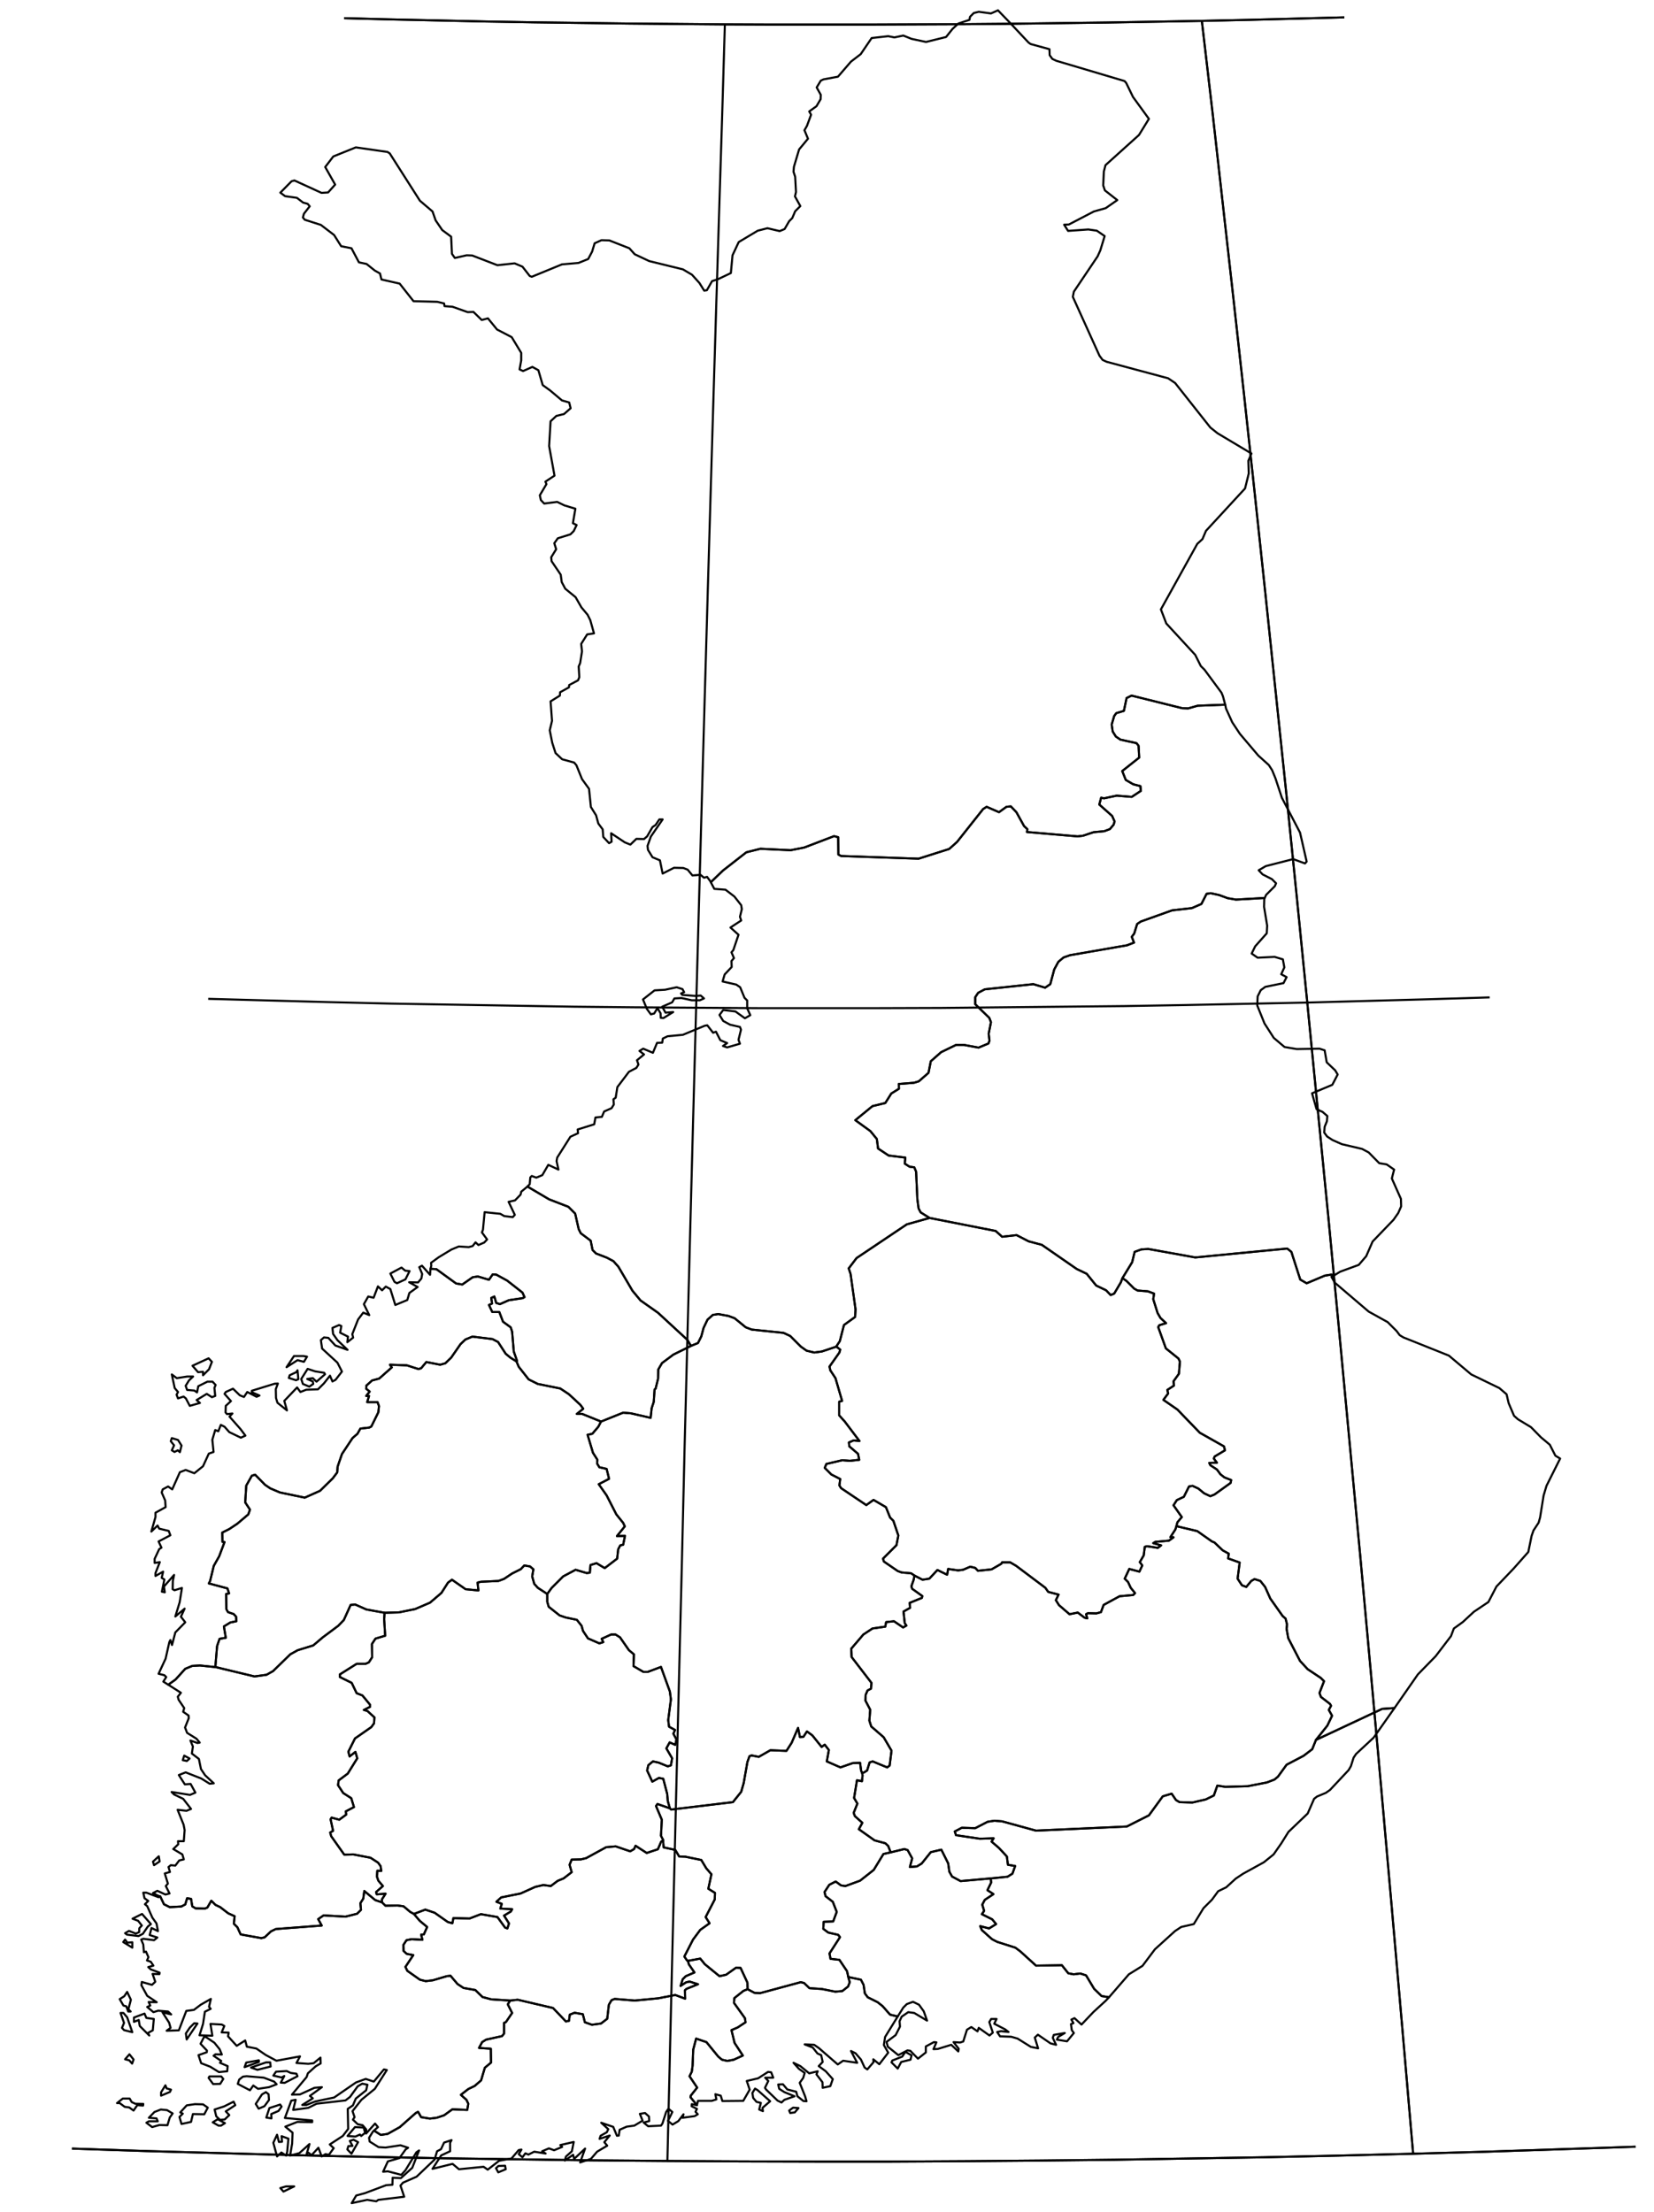 <?xml version="1.0" encoding="utf-8"?><!DOCTYPE svg  PUBLIC '-//W3C//DTD SVG 1.1//EN'  'http://www.w3.org/Graphics/SVG/1.1/DTD/svg11.dtd'><svg enable_background="new 0 0 800 1070" height="1070px" pretty_print="False" style="stroke-linejoin: round; stroke:#000; fill: none;" version="1.1" viewBox="0 0 800 1070" width="800px" xmlns="http://www.w3.org/2000/svg" xmlns:xlink="http://www.w3.org/1999/xlink"><defs><style type="text/css"><![CDATA[path { fill-rule: evenodd; }]]></style></defs><g class="" id="fin"><path d="M343.8,426.8L349.6,421.2L361.0,412.3L367.8,410.6L382.4,411.3L389.0,410.0L403.4,404.5L405.4,405.0L405.5,413.4L406.8,414.1L444.3,415.4L459.1,410.7L462.9,407.3L475.5,391.4L477.2,390.3L483.2,392.9L486.8,390.3L488.9,390.1L491.6,392.9L495.3,399.6L496.9,401.1L496.7,402.5L521.2,404.6L523.8,404.3L528.9,402.6L534.1,402.1L536.8,401.1L538.6,399.0L539.1,397.4L537.9,394.7L531.7,389.2L532.6,385.9L534.0,386.2L540.1,384.9L547.4,385.5L551.8,382.6L551.6,380.3L548.1,379.4L544.5,377.3L542.8,373.0L551.0,366.5L550.7,360.8L549.7,359.5L541.9,357.8L539.7,356.3L538.2,353.9L537.7,350.5L538.9,346.4L539.9,345.0L543.6,343.9L544.9,337.7L547.3,336.5L571.8,342.6L574.7,342.7L579.3,341.4L592.6,340.9L591.5,336.8L590.8,335.1L582.6,324.0L580.8,322.2L578.1,316.8L564.1,301.6L561.5,294.8L579.1,263.1L581.6,260.8L583.3,256.8L602.2,236.3L604.0,229.0L603.8,222.9L605.3,219.4L588.9,209.6L585.4,206.8L568.4,185.3L565.0,183.0L535.2,175.0L533.3,174.1L531.8,172.1L518.9,143.6L519.4,141.1L530.9,124.0L532.2,121.1L534.3,114.2L530.5,111.6L526.4,111.0L516.6,111.7L514.7,108.7L517.0,108.6L529.1,102.3L534.8,100.7L540.4,96.8L534.4,92.1L533.6,89.7L533.9,83.0L534.7,79.9L550.9,65.3L555.7,57.5L548.0,46.9L544.7,40.1L543.9,39.2L510.9,29.4L509.0,28.5L507.7,26.7L507.6,23.8L498.5,21.3L497.5,20.6L488.2,10.7L482.7,5.0L479.3,6.5L473.4,5.7L471.0,6.3L469.2,8.1L468.9,9.6L463.5,11.4L460.7,14.0L457.6,17.9L447.9,20.3L440.9,18.8L436.9,17.2L432.6,18.1L429.6,17.5L421.6,18.4L416.3,26.2L411.6,29.8L405.3,37.1L398.3,38.4L397.0,39.0L395.0,42.3L397.0,45.9L396.9,48.0L394.9,51.4L391.4,53.9L392.3,55.5L390.3,60.9L389.1,63.0L390.8,67.1L386.5,72.3L384.0,80.7L383.8,83.1L384.6,85.5L385.0,92.9L384.5,95.0L387.1,99.7L384.6,102.2L383.2,105.5L381.7,107.0L379.5,110.8L377.1,111.8L371.2,110.4L366.5,111.6L357.3,117.1L354.3,123.5L353.5,132.1L347.2,135.1L344.4,136.0L341.9,140.4L340.6,140.6L338.3,136.9L334.7,132.9L330.3,130.3L314.0,126.3L307.0,123.0L304.4,120.1L294.7,116.3L290.9,116.2L287.6,117.7L286.4,121.7L284.5,125.3L279.8,127.2L271.8,127.9L257.2,133.9L256.2,133.5L252.7,129.0L248.9,127.4L240.6,128.3L228.4,123.6L225.7,123.5L220.0,124.8L218.6,122.8L218.2,114.5L213.9,111.3L210.7,106.6L209.2,102.3L203.1,97.1L188.5,74.2L187.4,73.5L172.1,71.3L161.2,75.7L157.3,80.8L162.1,89.3L158.7,93.1L155.5,93.3L142.4,87.3L141.0,87.7L135.6,93.2L137.9,94.9L143.6,95.7L146.6,98.0L148.8,98.6L149.8,99.8L147.0,103.4L146.5,105.2L147.4,106.3L155.2,108.8L161.6,113.7L165.0,119.1L170.0,120.1L173.6,126.9L177.3,127.7L181.3,130.9L183.8,132.3L184.5,135.2L193.3,137.2L200.0,145.7L211.5,146.0L214.8,146.8L215.0,148.1L218.9,148.4L226.2,151.0L229.0,150.9L233.0,154.8L236.0,154.0L240.4,159.4L247.5,163.1L252.1,170.7L252.1,174.3L251.3,178.7L253.0,179.5L257.5,177.5L260.4,179.1L262.5,186.3L266.1,188.9L271.8,193.7L275.3,194.7L276.0,197.5L272.8,200.3L269.1,201.2L266.3,203.8L265.6,215.8L268.2,230.1L263.8,233.0L264.3,234.2L261.1,239.6L261.6,241.9L263.2,243.6L269.5,242.8L273.0,244.5L278.3,246.1L277.1,253.1L278.9,254.0L277.5,256.9L275.9,258.5L269.8,260.4L268.1,262.8L269.0,265.7L266.6,269.6L266.8,271.5L271.2,278.0L271.7,281.6L273.4,284.8L278.4,288.9L281.2,293.8L284.2,297.4L285.5,300.0L287.3,306.4L284.0,306.9L281.1,311.5L281.5,315.1L280.6,320.8L279.9,322.4L280.2,327.6L279.6,329.1L275.3,331.4L275.2,332.5L270.9,334.9L270.8,336.5L266.3,339.3L267.0,348.7L265.9,353.3L267.1,359.3L268.7,364.3L271.9,367.3L277.7,368.9L278.8,370.2L281.5,376.9L284.9,381.6L285.8,390.4L288.3,394.4L289.4,398.4L291.5,401.2L291.8,404.9L294.6,407.9L295.8,407.2L295.6,403.1L302.2,407.5L304.9,408.6L307.8,405.8L311.5,405.9L313.0,404.6L315.6,400.1L317.1,399.1L318.9,396.4L320.5,396.4L314.8,404.7L313.2,409.2L313.4,411.1L315.6,414.7L319.2,416.2L320.5,422.6L326.0,419.8L330.5,419.9L332.6,420.7L334.9,423.5L338.8,423.2L340.5,424.6L342.0,424.2L343.7,426.5L343.8,426.8Z " data-name="Lapland"/><path d="M334.2,651.1L325.7,655.3L320.2,659.4L318.4,662.5L318.3,666.9L317.1,671.8L316.6,672.2L316.2,678.2L315.2,681.2L314.7,685.9L305.1,683.7L301.4,683.4L290.7,687.7L289.4,690.2L286.5,693.6L284.2,694.1L286.8,702.8L288.9,706.1L288.8,708.0L289.9,709.8L293.4,710.6L294.6,715.4L289.6,718.0L293.4,723.4L298.1,732.6L301.4,736.7L302.2,738.4L298.4,743.1L302.3,743.0L301.4,747.3L300.0,747.6L299.0,749.5L298.5,754.0L292.5,758.6L288.5,756.2L285.6,757.1L285.3,760.8L283.8,761.0L278.4,759.4L272.4,762.6L266.8,768.2L264.7,771.1L264.7,774.9L265.4,777.3L270.7,781.5L273.7,782.5L279.0,783.6L281.3,786.5L282.0,789.0L284.4,792.6L289.9,795.0L291.8,794.4L291.0,792.8L295.6,790.7L297.7,790.7L299.9,792.1L304.2,798.3L306.6,800.3L306.4,806.0L311.2,808.8L313.3,808.8L319.7,806.4L324.0,818.3L324.5,822.1L323.2,832.1L323.6,835.3L326.5,836.9L325.7,838.7L327.2,841.5L326.6,844.1L323.9,842.9L322.3,845.8L325.1,850.6L324.5,854.0L323.0,854.5L318.6,852.7L315.8,852.1L313.6,853.9L313.0,856.5L315.5,861.9L318.7,860.1L320.8,860.5L322.7,867.8L323.0,871.3L324.0,874.8L324.6,875.4L354.5,871.8L358.5,866.8L359.7,862.6L361.5,852.4L362.5,849.6L363.5,849.2L367.0,849.9L372.6,846.7L380.4,847.0L382.9,843.1L386.0,835.9L386.9,840.3L388.6,840.2L390.3,837.6L392.9,839.5L397.4,845.1L398.9,844.0L400.9,846.6L399.9,852.1L406.5,855.0L412.5,852.9L416.0,852.8L416.5,856.6L417.0,857.7L417.8,857.5L419.4,856.5L420.6,852.6L422.1,852.1L429.1,855.0L430.3,854.1L431.2,846.9L427.4,840.4L421.4,835.2L420.5,832.4L420.9,827.1L418.6,822.7L418.7,819.9L419.6,817.8L421.3,816.9L421.5,814.1L411.9,801.6L411.7,797.6L417.6,790.7L422.0,787.8L428.2,786.9L428.6,784.7L432.4,784.3L436.8,787.3L438.4,786.4L437.6,785.2L437.0,779.6L440.2,777.8L440.0,775.4L445.9,773.0L446.1,772.1L441.2,768.6L440.8,767.4L441.9,764.3L442.3,762.2L440.7,761.1L436.1,760.7L434.2,760.0L427.5,755.4L427.1,754.0L433.6,747.5L434.5,742.8L432.1,735.7L430.5,734.1L428.5,729.1L422.5,725.6L419.0,728.1L406.8,719.9L406.0,718.6L406.4,715.5L402.1,713.3L398.9,710.1L399.7,708.2L407.4,706.4L411.1,706.7L415.6,706.2L415.0,703.3L410.8,699.7L410.6,697.8L412.9,696.8L415.7,697.1L408.6,687.7L405.9,684.7L405.9,678.1L407.3,677.7L404.1,666.7L401.6,662.9L401.2,661.1L406.0,654.3L406.4,652.9L405.0,651.8L404.4,651.5L397.5,653.8L393.8,654.3L390.1,653.4L387.3,651.4L382.2,646.3L379.0,644.8L363.6,643.2L360.7,642.1L355.3,637.7L352.3,636.6L347.4,635.7L344.8,636.1L342.2,638.4L340.3,642.4L339.2,646.5L337.6,649.7L334.2,651.1Z " data-name="Central Finland"/><path d="M449.6,589.2L438.6,592.3L414.3,608.6L410.5,613.6L411.4,616.3L413.8,633.4L413.6,637.1L408.2,641.0L406.2,648.8L404.4,651.5L405.0,651.8L406.4,652.9L406.0,654.3L401.2,661.1L401.6,662.9L404.1,666.7L407.3,677.7L405.9,678.1L405.9,684.7L408.6,687.7L415.7,697.1L412.9,696.8L410.6,697.8L410.8,699.7L415.0,703.3L415.6,706.2L411.1,706.7L407.4,706.4L399.7,708.2L398.9,710.1L402.1,713.3L406.4,715.5L406.0,718.6L406.8,719.9L419.0,728.1L422.5,725.6L428.5,729.1L430.5,734.1L432.1,735.7L434.5,742.8L433.6,747.5L427.1,754.0L427.5,755.4L434.2,760.0L436.1,760.7L440.7,761.1L442.3,762.2L446.2,764.2L449.5,763.7L453.4,759.5L458.1,761.8L458.6,759.0L463.4,759.7L465.8,759.4L469.3,757.9L471.7,758.5L473.0,759.9L479.6,759.2L484.3,756.5L484.7,755.8L488.6,755.8L491.5,757.5L505.6,768.1L507.0,770.1L512.0,771.4L510.7,774.1L512.2,776.5L517.3,780.9L521.3,780.1L524.6,782.6L525.9,782.9L525.3,780.9L526.2,780.4L530.3,780.5L532.5,779.9L533.8,776.4L541.5,772.2L548.1,771.6L549.0,770.7L546.9,768.1L545.6,765.3L544.0,763.7L546.2,759.0L551.1,760.3L552.5,757.3L551.3,755.7L553.2,752.4L553.7,748.3L554.8,748.0L560.0,748.8L561.6,747.6L557.8,746.5L558.8,745.9L565.4,745.3L567.6,743.7L566.1,743.6L568.5,739.9L569.0,738.3L569.5,736.4L571.6,733.9L567.6,728.2L569.2,725.7L572.6,724.1L575.1,719.1L576.8,718.8L579.6,720.1L582.4,722.4L585.4,723.8L587.4,723.0L595.2,717.4L595.5,716.0L592.2,714.7L590.3,713.2L588.6,710.9L585.4,708.8L584.9,707.7L588.6,707.6L587.1,705.6L587.5,704.6L592.5,701.6L592.0,699.7L580.3,693.1L569.5,681.9L562.7,677.2L565.0,674.1L564.6,672.4L567.8,670.3L567.6,668.2L570.2,664.6L570.7,658.7L570.0,657.2L563.9,652.3L560.2,642.0L560.7,641.1L564.0,640.1L561.3,637.6L559.9,635.2L557.8,628.5L558.2,625.8L555.2,624.7L550.2,624.3L548.6,623.4L544.9,619.7L542.9,618.3L542.1,620.4L538.9,625.8L537.2,626.5L535.0,624.2L530.2,621.9L525.6,616.2L520.8,613.9L503.9,602.2L497.5,600.5L491.7,597.5L484.7,598.3L481.6,595.5L449.6,589.2Z " data-name="Eastern Finland"/><path d="M449.6,589.2L481.6,595.5L484.7,598.3L491.7,597.5L497.5,600.5L503.9,602.2L520.8,613.9L525.6,616.2L530.2,621.9L535.0,624.2L537.2,626.5L538.9,625.8L542.1,620.4L542.9,618.3L547.6,610.6L548.8,605.6L552.1,604.4L555.4,604.2L578.1,608.3L622.6,604.0L624.6,605.6L628.9,619.0L632.0,620.8L640.8,617.1L644.0,616.6L645.1,617.1L648.2,615.2L657.2,611.9L660.8,607.7L663.9,600.6L674.0,590.1L676.3,586.8L677.7,583.6L677.6,580.0L673.2,570.1L674.3,565.8L670.7,563.3L667.1,562.7L662.0,557.5L658.8,555.8L649.0,553.5L644.5,551.5L641.9,549.8L640.5,547.9L640.7,545.1L641.8,542.4L642.0,539.9L639.7,537.9L636.8,536.6L634.6,528.9L644.4,524.8L647.0,519.8L645.8,517.8L641.7,513.9L640.7,508.1L638.2,507.3L627.2,507.5L621.3,506.5L616.1,502.1L611.6,495.1L608.1,486.4L608.3,482.0L609.8,479.0L612.0,477.4L620.8,475.6L622.3,472.7L619.7,471.3L621.2,468.0L620.5,464.1L616.5,462.9L608.3,463.3L605.4,461.3L607.1,457.8L612.7,451.5L612.9,447.8L611.4,438.7L611.5,434.9L611.7,434.4L597.8,435.2L593.8,434.5L589.7,433.0L585.6,432.1L583.6,432.4L581.1,437.3L576.5,439.3L566.9,440.4L551.8,445.8L550.0,447.0L548.6,451.6L547.4,453.2L548.5,456.0L545.1,457.3L517.5,462.1L514.4,463.2L511.9,465.3L509.9,469.0L508.0,476.1L505.5,477.8L499.8,476.1L476.3,478.6L473.1,480.3L471.7,482.4L471.7,485.8L478.5,492.4L479.3,494.5L478.2,500.1L478.6,503.4L478.1,504.8L473.3,506.8L466.3,505.5L462.4,505.5L455.2,509.0L450.2,513.4L449.1,519.0L444.4,523.1L442.1,523.8L434.7,524.4L434.8,526.7L431.1,529.0L428.2,533.6L422.0,535.1L413.7,541.9L421.0,547.2L424.1,551.0L424.7,555.6L429.8,559.0L437.9,560.0L437.6,562.9L439.9,564.4L442.2,564.7L443.1,566.8L443.7,580.1L444.3,584.6L445.3,586.5L449.6,589.2Z " data-name="Oulu"/><path d="M329.4,480.6L330.9,480.0L330.1,478.5L327.3,477.6L321.7,478.8L316.6,479.1L311.0,483.5L312.9,488.1L314.8,490.7L316.4,490.3L318.0,487.7L319.5,490.2L319.6,492.4L320.9,492.5L325.6,489.6L321.9,489.9L320.3,487.0L325.1,484.9L326.2,483.0L329.6,482.8L334.6,483.9L338.5,483.9L340.5,483.0L338.9,481.6L336.5,481.8L330.0,481.3L329.4,480.6Z M343.8,426.8L345.5,430.0L350.9,430.4L355.2,433.7L358.5,437.9L358.8,439.8L357.9,443.5L358.5,445.3L353.3,448.7L357.2,452.2L354.7,459.6L353.8,460.7L355.0,463.5L353.8,464.9L353.9,467.8L350.5,471.4L349.5,474.8L356.1,476.3L358.0,477.6L360.1,482.7L361.4,484.0L361.4,487.8L362.9,491.1L360.3,492.6L355.7,489.3L349.8,488.6L348.0,491.0L349.8,493.9L353.1,495.7L357.9,496.8L358.4,498.1L357.2,503.0L357.9,504.9L351.7,506.7L349.7,506.0L351.7,504.6L348.4,503.2L346.3,499.1L344.9,499.6L342.1,496.0L340.9,496.2L330.3,500.6L322.9,501.3L320.6,502.4L320.3,504.4L317.8,504.5L315.8,509.3L311.1,507.3L309.3,508.4L311.5,510.1L308.1,512.9L308.8,515.0L307.8,516.6L304.2,518.5L298.6,525.9L297.8,531.0L296.7,531.8L296.9,534.3L295.8,536.1L292.2,537.7L291.1,540.3L288.0,540.6L287.4,543.9L279.4,546.4L279.6,548.2L275.9,549.9L269.5,560.0L269.2,561.7L270.1,565.8L265.2,563.5L262.3,568.5L259.4,569.7L257.2,568.9L256.5,569.6L256.2,572.9L255.1,574.0L265.6,580.2L274.9,583.8L278.2,587.1L279.9,594.6L280.9,596.6L285.7,600.2L286.6,604.7L288.3,606.4L293.5,608.4L296.7,610.1L299.1,612.8L305.9,624.4L309.8,629.1L318.3,635.1L332.5,648.2L334.2,651.1L337.6,649.7L339.2,646.5L340.3,642.4L342.2,638.4L344.8,636.1L347.4,635.7L352.3,636.6L355.3,637.7L360.7,642.1L363.6,643.2L379.0,644.8L382.2,646.3L387.3,651.4L390.1,653.4L393.8,654.3L397.5,653.8L404.4,651.5L406.2,648.8L408.2,641.0L413.6,637.1L413.8,633.4L411.4,616.3L410.5,613.6L414.3,608.6L438.6,592.3L449.6,589.2L445.3,586.5L444.3,584.6L443.7,580.1L443.1,566.8L442.2,564.7L439.9,564.4L437.6,562.9L437.9,560.0L429.8,559.0L424.7,555.6L424.1,551.0L421.0,547.2L413.7,541.9L422.0,535.1L428.2,533.6L431.1,529.0L434.8,526.7L434.7,524.4L442.1,523.8L444.4,523.1L449.1,519.0L450.2,513.4L455.2,509.0L462.4,505.5L466.3,505.5L473.3,506.8L478.1,504.8L478.6,503.4L478.2,500.1L479.3,494.5L478.5,492.4L471.7,485.8L471.7,482.4L473.1,480.3L476.3,478.6L499.8,476.1L505.5,477.8L508.0,476.1L509.9,469.0L511.9,465.3L514.4,463.2L517.5,462.1L545.1,457.3L548.5,456.0L547.4,453.2L548.6,451.6L550.0,447.0L551.8,445.8L566.9,440.4L576.5,439.3L581.1,437.3L583.6,432.4L585.6,432.1L589.7,433.0L593.8,434.5L597.8,435.2L611.7,434.4L612.4,432.9L616.6,428.7L617.2,427.3L615.2,425.3L610.7,423.0L608.8,421.0L612.2,419.0L625.5,415.6L631.2,417.7L632.0,416.8L628.8,402.8L620.0,385.9L616.9,376.5L615.3,372.6L613.7,370.1L608.6,365.5L599.7,355.0L596.0,349.4L593.0,342.8L592.6,340.9L579.3,341.4L574.7,342.7L571.8,342.6L547.3,336.5L544.9,337.7L543.6,343.9L539.9,345.0L538.9,346.4L537.7,350.5L538.2,353.9L539.7,356.3L541.9,357.8L549.7,359.5L550.7,360.8L551.0,366.5L542.8,373.0L544.5,377.3L548.1,379.4L551.6,380.3L551.8,382.6L547.4,385.5L540.1,384.9L534.0,386.2L532.6,385.9L531.7,389.2L537.9,394.7L539.1,397.4L538.6,399.0L536.8,401.1L534.1,402.1L528.9,402.6L523.8,404.3L521.2,404.6L496.7,402.5L496.9,401.1L495.3,399.6L491.6,392.9L488.9,390.1L486.8,390.3L483.2,392.9L477.2,390.3L475.5,391.4L462.9,407.3L459.1,410.7L444.3,415.4L406.8,414.1L405.5,413.4L405.4,405.0L403.4,404.5L389.0,410.0L382.4,411.3L367.8,410.6L361.0,412.3L349.6,421.2L343.8,426.8L343.8,426.8Z " data-name="Northern Ostrobothnia"/><path d="M332.5,648.2L318.3,635.1L309.8,629.1L305.9,624.4L299.1,612.8L296.7,610.1L293.5,608.4L288.3,606.4L286.6,604.7L285.7,600.2L280.9,596.6L279.9,594.6L278.2,587.1L274.9,583.8L265.6,580.2L255.1,574.0L255.0,574.1L252.1,576.5L251.8,577.9L249.1,580.7L246.0,581.4L249.0,587.7L248.0,588.8L243.9,588.3L242.0,587.2L234.4,586.4L233.6,594.9L233.1,596.2L235.6,599.6L234.2,601.1L231.4,602.3L230.0,601.0L228.6,602.8L226.7,603.3L221.9,603.0L218.3,604.5L212.2,608.2L208.5,610.9L208.6,612.4L208.2,613.8L211.1,614.0L220.6,620.9L223.6,621.4L228.6,617.9L231.1,617.5L236.5,619.1L238.3,616.5L240.0,616.6L245.3,619.5L252.7,625.3L253.7,627.5L252.8,628.0L246.1,629.0L241.8,630.9L240.0,630.3L239.1,627.2L237.6,627.9L238.0,630.6L236.5,631.3L238.1,634.7L241.5,634.7L243.3,639.4L247.0,642.1L247.7,644.2L248.5,653.8L250.1,658.4L249.8,658.6L250.9,661.2L255.7,667.3L260.1,669.5L271.0,671.7L275.2,674.5L280.7,679.6L282.1,681.5L279.0,684.0L281.6,684.0L290.7,687.7L301.4,683.4L305.1,683.7L314.7,685.9L315.2,681.2L316.2,678.2L316.6,672.2L317.1,671.8L318.3,666.9L318.4,662.5L320.2,659.4L325.7,655.3L334.2,651.1L332.5,648.2Z " data-name="Central Ostrobothnia"/><path d="M87.8,699.3L86.1,696.6L83.1,695.7L82.6,697.2L84.2,699.2L83.1,701.6L84.4,702.4L86.0,701.6L87.0,702.5L87.8,699.3Z M83.1,664.9L84.5,671.5L86.1,673.4L85.4,674.7L86.1,676.5L88.8,675.6L89.9,676.5L91.8,680.1L96.7,678.7L95.1,677.3L100.0,674.3L102.5,675.9L104.1,675.3L103.7,671.4L104.3,670.0L102.8,668.4L100.3,668.4L95.9,670.6L95.3,673.6L94.0,672.7L90.5,672.4L89.8,670.4L91.4,667.8L93.4,665.9L90.6,665.9L85.5,666.7L83.1,664.9Z M143.9,662.9L143.3,663.8L140.1,665.3L139.7,666.6L143.2,667.7L144.3,667.2L143.9,662.9Z M156.8,664.1L152.4,663.4L148.8,662.2L145.7,667.1L146.5,669.5L149.6,670.8L151.5,669.5L151.3,668.3L148.6,667.1L151.3,666.7L153.1,668.4L157.2,664.8L156.8,664.1Z M101.1,662.4L102.5,658.8L100.9,657.1L93.1,660.7L95.8,663.8L98.2,663.6L98.2,665.3L101.1,662.4Z M146.8,656.0L142.2,656.0L138.6,661.4L143.9,658.0L147.0,658.8L148.5,656.3L146.8,656.0Z M196.0,614.7L194.2,613.2L188.8,616.1L190.8,620.1L192.0,620.8L196.1,618.9L198.1,614.9L196.0,614.7Z M81.4,815.0L84.9,812.5L89.6,807.3L93.0,805.9L96.7,805.7L104.4,806.5L104.2,805.9L105.0,796.3L106.2,792.8L109.2,792.3L108.3,786.8L111.4,784.9L114.3,784.3L114.2,782.1L113.0,780.8L110.3,779.9L109.5,778.5L109.4,771.1L110.8,770.8L110.0,768.4L101.0,766.0L101.6,764.9L103.4,757.5L106.0,752.9L108.6,746.0L107.6,745.9L107.5,741.4L110.9,739.7L114.8,737.1L120.1,732.6L120.9,730.3L118.6,726.8L119.1,718.7L121.8,713.9L123.4,713.4L128.2,718.3L130.7,720.0L135.4,722.0L147.4,724.5L154.8,721.2L161.0,715.1L163.1,712.3L163.3,709.5L165.4,703.4L170.5,695.7L172.9,693.6L174.3,691.1L178.6,690.6L179.6,690.1L183.0,683.2L183.3,680.2L182.6,678.3L177.6,678.3L178.5,675.3L177.1,675.3L178.8,673.2L177.1,671.8L177.2,670.3L180.0,667.8L183.4,666.9L189.5,661.5L188.6,660.2L196.8,660.5L202.4,662.3L203.7,661.9L206.2,658.9L212.9,660.2L215.4,659.5L218.2,656.8L222.7,650.3L225.1,648.0L228.5,646.6L238.2,647.8L240.9,649.2L244.6,654.9L246.9,656.8L249.8,658.6L250.1,658.4L248.5,653.8L247.7,644.2L247.0,642.1L243.3,639.4L241.5,634.7L238.1,634.7L236.5,631.3L238.0,630.6L237.6,627.9L239.1,627.2L240.0,630.3L241.8,630.9L246.1,629.0L252.8,628.0L253.7,627.5L252.7,625.3L245.3,619.5L240.0,616.6L238.3,616.5L236.5,619.1L231.1,617.5L228.6,617.9L223.6,621.4L220.6,620.9L211.1,614.0L208.2,613.8L208.2,613.9L208.0,616.7L204.1,612.3L202.8,613.0L204.2,616.3L203.8,618.5L202.2,620.4L197.9,620.3L202.0,622.6L198.0,625.5L197.0,628.9L191.2,631.3L188.8,623.6L186.6,622.4L184.8,624.2L182.8,622.3L180.7,627.8L178.1,627.2L176.0,630.9L178.6,636.2L175.7,635.0L173.2,638.3L170.4,645.4L170.8,647.1L168.0,649.3L168.3,646.6L164.5,644.7L165.1,641.5L164.0,641.0L160.8,642.4L161.1,645.3L163.2,648.3L168.1,653.0L162.2,650.9L158.8,647.2L156.7,647.0L155.2,648.3L155.8,652.4L163.2,659.2L165.4,663.5L162.3,667.5L160.8,668.3L159.6,665.5L156.7,669.2L153.8,672.1L148.1,672.3L145.3,673.4L143.7,671.2L137.5,677.7L138.8,682.3L134.2,678.6L133.5,676.3L133.4,672.0L134.4,669.3L132.8,669.4L121.8,672.8L121.8,673.5L125.5,675.1L124.1,675.7L119.6,673.4L118.0,675.8L116.0,675.0L112.7,671.8L109.2,673.4L108.6,674.3L111.7,677.8L109.2,680.1L109.1,683.3L109.8,684.1L112.4,683.8L111.0,685.3L116.3,691.3L118.7,694.5L116.5,695.5L110.9,692.8L108.6,690.2L106.8,689.3L105.6,692.4L104.1,691.8L102.7,696.5L103.3,702.4L101.0,703.2L98.2,709.3L94.0,712.7L89.8,711.1L87.0,712.2L83.3,720.5L81.3,719.1L78.7,720.5L78.2,722.0L79.9,725.9L80.1,729.1L75.2,731.8L75.2,733.9L73.2,740.9L76.2,738.0L77.0,739.5L81.6,740.6L82.4,742.7L76.7,745.7L78.1,748.7L77.0,749.4L74.8,754.1L74.8,756.1L77.3,755.7L75.2,761.0L75.2,762.4L78.9,760.3L78.2,763.3L79.5,764.1L78.3,770.0L79.7,770.3L79.3,767.5L84.2,761.9L83.6,764.8L83.5,768.8L84.4,769.3L88.0,768.2L86.9,775.1L84.8,782.0L89.3,778.2L87.5,782.1L89.6,784.8L84.8,789.7L83.2,795.8L82.4,793.4L81.9,794.4L80.1,802.4L76.7,809.7L79.5,810.4L80.4,811.3L79.0,813.5L81.2,814.9L81.4,815.0Z " data-name="Ostrobothnia"/><path d="M246.9,656.8L244.6,654.9L240.9,649.2L238.2,647.8L228.5,646.6L225.1,648.0L222.7,650.3L218.2,656.8L215.4,659.5L212.9,660.2L206.2,658.9L203.7,661.9L202.4,662.3L196.8,660.5L188.6,660.2L189.5,661.5L183.4,666.9L180.0,667.8L177.2,670.3L177.1,671.8L178.8,673.2L177.1,675.3L178.5,675.3L177.6,678.3L182.6,678.3L183.3,680.2L183.0,683.2L179.6,690.1L178.6,690.6L174.3,691.1L172.9,693.6L170.5,695.7L165.4,703.4L163.3,709.5L163.1,712.3L161.0,715.1L154.8,721.2L147.4,724.5L135.4,722.0L130.7,720.0L128.2,718.3L123.4,713.4L121.8,713.9L119.1,718.7L118.6,726.8L120.9,730.3L120.1,732.6L114.8,737.1L110.9,739.7L107.5,741.4L107.6,745.9L108.6,746.0L106.0,752.9L103.4,757.5L101.6,764.9L101.0,766.0L110.0,768.4L110.8,770.8L109.4,771.1L109.5,778.5L110.3,779.9L113.0,780.8L114.2,782.1L114.3,784.3L111.4,784.9L108.3,786.8L109.2,792.3L106.2,792.8L105.0,796.3L104.2,805.9L104.4,806.5L123.1,811.0L128.9,810.2L132.1,808.4L140.4,800.3L144.0,798.3L151.5,796.0L156.1,792.1L163.6,786.5L166.3,783.7L169.6,776.4L171.8,776.2L177.2,778.6L186.0,780.2L193.0,780.0L200.8,778.4L208.0,775.3L213.5,770.6L216.7,765.6L218.6,764.2L225.2,768.8L231.4,769.4L231.0,765.6L232.6,765.2L241.1,764.8L243.8,763.8L247.7,761.2L251.9,759.1L253.6,757.3L256.4,757.8L258.0,759.2L257.4,762.6L258.4,766.2L260.1,768.1L264.7,771.1L266.8,768.2L272.4,762.6L278.4,759.4L283.8,761.0L285.3,760.8L285.6,757.1L288.5,756.2L292.5,758.6L298.5,754.0L299.0,749.5L300.0,747.6L301.4,747.3L302.3,743.0L298.4,743.1L302.2,738.4L301.4,736.7L298.1,732.6L293.4,723.4L289.6,718.0L294.6,715.4L293.4,710.6L289.9,709.8L288.8,708.0L288.9,706.1L286.8,702.8L284.2,694.1L286.5,693.6L289.4,690.2L290.7,687.7L281.6,684.0L279.0,684.0L282.1,681.5L280.7,679.6L275.2,674.5L271.0,671.7L260.1,669.5L255.7,667.3L250.9,661.2L249.8,658.6L246.9,656.8Z " data-name="Southern Ostrobothnia"/><path d="M324.0,874.8L318.0,872.7L317.3,873.7L320.1,880.3L319.7,888.1L320.8,890.2L320.8,891.5L321.0,893.7L326.6,894.9L328.5,898.1L331.5,898.2L339.2,899.8L341.6,903.8L344.1,906.7L342.6,913.7L345.8,915.7L345.7,918.9L341.3,927.4L343.2,930.4L338.7,933.6L335.2,938.3L331.0,946.5L332.3,948.4L332.7,948.6L338.7,947.5L340.9,950.2L348.0,956.0L351.2,955.3L356.0,951.9L358.2,952.0L361.5,959.1L361.6,962.3L365.0,964.1L367.7,964.2L387.3,958.9L388.9,959.3L391.5,961.8L397.5,962.2L404.0,963.5L407.4,963.2L410.2,961.0L411.0,958.9L410.5,957.2L410.3,956.4L409.7,953.6L406.0,948.1L401.7,947.6L401.2,945.0L406.3,937.1L405.4,936.0L400.6,934.9L398.2,933.1L398.4,929.7L403.0,929.5L404.7,924.9L402.8,920.0L399.3,917.3L398.8,915.3L401.1,911.8L404.2,910.2L406.8,912.1L408.9,912.4L416.0,909.8L422.6,904.6L427.3,896.9L430.8,896.1L429.6,893.0L428.2,891.7L423.0,890.3L415.4,884.9L417.1,881.8L413.5,878.6L412.9,877.0L414.7,872.5L413.1,869.8L414.5,861.2L416.9,861.7L417.2,858.9L417.0,857.7L416.5,856.6L416.0,852.8L412.5,852.9L406.5,855.0L399.9,852.1L400.9,846.6L398.9,844.0L397.4,845.1L392.9,839.5L390.3,837.6L388.6,840.2L386.9,840.3L386.0,835.9L382.9,843.1L380.4,847.0L372.6,846.7L367.0,849.9L363.5,849.2L362.5,849.6L361.5,852.4L359.7,862.6L358.5,866.8L354.5,871.8L324.6,875.4L324.0,874.8Z " data-name="Päijänne Tavastia"/><path d="M320.8,890.2L319.8,890.9L318.2,894.6L312.8,896.4L307.4,892.9L306.7,894.5L304.8,895.6L297.8,893.2L293.2,893.6L283.5,898.9L281.0,899.5L276.5,899.6L275.5,902.1L276.5,905.7L272.6,908.7L269.7,909.9L266.4,912.4L262.8,911.9L258.9,912.8L251.8,916.0L242.4,917.9L240.1,920.0L242.7,921.0L242.0,923.3L247.7,923.6L247.1,924.7L243.8,926.7L246.2,930.5L245.4,932.9L244.3,932.5L240.6,927.4L232.6,926.0L227.1,928.1L219.3,927.9L218.8,930.4L216.6,929.8L210.2,925.3L205.7,923.8L200.2,925.9L203.0,929.2L206.6,932.2L205.0,935.8L203.7,935.9L204.3,938.4L199.1,938.1L196.6,938.6L195.1,940.9L195.2,943.8L196.7,945.2L199.9,945.8L196.1,951.5L197.0,953.4L203.1,957.7L205.9,958.4L209.3,958.0L216.1,956.0L217.9,955.8L221.3,959.8L224.2,961.7L229.9,962.7L233.4,966.1L237.6,967.2L246.8,967.8L250.4,967.4L267.5,971.4L273.7,977.9L275.2,977.6L275.6,974.6L277.9,973.7L281.9,974.4L282.9,978.3L286.3,979.5L290.7,978.9L293.7,976.6L294.5,969.8L295.8,967.6L297.3,967.0L307.0,967.8L318.4,966.7L326.6,965.1L331.4,966.9L331.3,962.8L332.1,962.1L337.6,959.9L333.5,958.6L331.8,959.0L329.2,960.7L330.2,957.5L331.7,956.0L335.9,954.2L333.2,950.3L332.7,948.6L332.3,948.4L331.0,946.5L335.2,938.3L338.7,933.6L343.2,930.4L341.3,927.4L345.7,918.9L345.8,915.7L342.6,913.7L344.1,906.7L341.6,903.8L339.2,899.8L331.5,898.2L328.5,898.1L326.6,894.9L321.0,893.7L320.8,891.5L320.8,890.2Z " data-name="Tavastia Proper"/><path d="M186.0,780.2L185.8,783.3L186.3,791.3L181.6,792.7L179.9,795.3L180.0,801.7L178.4,804.2L176.8,804.9L172.5,804.9L164.4,810.0L164.4,811.3L170.1,814.1L172.5,819.1L175.3,820.2L179.0,824.7L179.0,825.7L176.0,827.2L177.7,827.7L181.1,830.8L180.9,833.7L179.6,835.5L171.7,841.0L168.5,847.4L169.1,849.7L171.9,847.5L172.8,850.6L168.2,858.0L163.8,861.3L163.5,863.6L166.0,867.4L169.9,869.9L171.2,874.2L167.2,876.3L167.5,877.8L164.1,880.3L160.4,879.3L159.9,880.1L161.1,885.7L159.7,886.5L160.2,888.3L166.5,897.2L170.9,897.1L179.2,898.7L182.9,901.1L184.1,902.8L184.4,905.1L182.5,905.0L182.3,907.8L183.0,909.8L185.2,912.4L181.9,915.3L182.2,916.4L186.5,916.1L184.7,918.9L184.8,920.3L186.4,921.9L192.3,921.8L195.2,922.2L198.4,924.9L200.2,925.9L205.7,923.8L210.2,925.3L216.6,929.8L218.8,930.4L219.3,927.9L227.1,928.1L232.6,926.0L240.6,927.4L244.3,932.5L245.4,932.9L246.2,930.5L243.8,926.7L247.1,924.7L247.7,923.6L242.0,923.3L242.7,921.0L240.1,920.0L242.4,917.9L251.8,916.0L258.9,912.8L262.8,911.9L266.4,912.4L269.7,909.9L272.6,908.7L276.5,905.7L275.5,902.1L276.5,899.6L281.0,899.5L283.5,898.9L293.2,893.6L297.8,893.2L304.8,895.6L306.7,894.5L307.4,892.9L312.8,896.4L318.2,894.6L319.8,890.9L320.8,890.2L319.7,888.1L320.1,880.3L317.3,873.7L318.0,872.7L324.0,874.8L323.0,871.3L322.7,867.8L320.8,860.5L318.7,860.1L315.5,861.9L313.0,856.5L313.6,853.9L315.8,852.1L318.6,852.7L323.0,854.5L324.5,854.0L325.1,850.6L322.3,845.8L323.9,842.9L326.6,844.1L327.2,841.5L325.7,838.7L326.5,836.9L323.6,835.3L323.2,832.1L324.5,822.1L324.0,818.3L319.7,806.4L313.3,808.8L311.2,808.8L306.4,806.0L306.6,800.3L304.2,798.3L299.9,792.1L297.7,790.7L295.6,790.7L291.0,792.8L291.8,794.4L289.9,795.0L284.4,792.6L282.0,789.0L281.3,786.5L279.0,783.6L273.7,782.5L270.7,781.5L265.4,777.3L264.7,774.9L264.7,771.1L260.1,768.1L258.4,766.2L257.4,762.6L258.0,759.2L256.4,757.8L253.6,757.3L251.9,759.1L247.7,761.2L243.8,763.8L241.1,764.8L232.6,765.2L231.0,765.6L231.4,769.4L225.2,768.8L218.6,764.2L216.7,765.6L213.5,770.6L208.0,775.3L200.8,778.4L193.0,780.0L186.0,780.2Z " data-name="Pirkanmaa"/><path d="M434.2,1000.7L435.9,997.5L440.4,996.4L440.9,994.3L437.9,992.6L436.4,994.9L431.6,996.8L431.2,997.7L434.2,1000.7Z M430.8,896.1L427.3,896.9L422.6,904.6L416.0,909.8L408.9,912.4L406.8,912.1L404.2,910.2L401.1,911.8L398.8,915.3L399.3,917.3L402.8,920.0L404.7,924.9L403.0,929.5L398.4,929.7L398.2,933.1L400.6,934.9L405.4,936.0L406.3,937.1L401.2,945.0L401.7,947.6L406.0,948.1L409.7,953.6L410.3,956.4L411.7,956.7L416.4,957.7L417.7,960.2L418.3,964.3L419.7,966.2L424.5,968.6L426.9,970.5L430.5,974.6L434.2,975.5L434.2,975.5L436.9,971.2L438.6,969.5L441.6,968.4L444.5,969.8L446.8,973.0L448.4,977.5L442.2,973.8L439.3,973.4L436.1,975.6L435.1,977.8L435.3,980.4L433.2,984.5L428.8,987.8L429.4,990.1L434.5,994.2L438.9,991.9L440.3,992.1L444.0,995.9L447.8,992.9L447.8,990.0L451.7,987.9L452.9,988.0L451.5,991.3L453.6,991.2L460.1,989.2L463.5,992.4L463.7,991.1L461.2,987.9L464.4,988.1L465.9,987.6L467.7,981.9L469.8,980.6L472.8,982.7L473.4,981.0L478.6,984.7L480.2,983.3L478.5,978.2L479.4,976.7L482.0,976.7L480.9,979.0L486.1,981.7L487.8,983.0L484.2,982.6L482.3,983.0L483.7,985.1L489.1,985.3L492.2,986.2L498.6,990.2L502.1,990.9L500.5,985.7L502.0,984.3L508.1,988.5L510.8,989.2L509.2,985.8L509.7,984.4L515.0,983.5L511.8,985.4L511.2,986.7L516.1,987.5L519.4,983.5L518.4,982.1L518.0,979.2L519.2,978.7L518.2,977.0L519.7,976.3L523.1,979.4L528.9,973.3L534.8,967.9L536.4,966.2L532.8,965.6L529.2,962.1L525.3,955.6L522.5,954.7L519.3,955.1L516.7,954.6L513.6,950.7L501.1,950.9L493.5,944.0L491.1,942.2L482.3,939.4L479.8,938.1L474.9,933.7L474.1,931.8L478.4,932.9L481.8,930.8L479.9,928.5L474.9,926.0L476.0,924.4L475.1,921.4L476.3,919.1L480.5,916.3L477.6,914.4L479.4,910.7L479.2,908.7L464.6,910.0L460.5,907.8L459.2,905.5L458.6,901.4L455.3,894.8L450.2,896.0L445.8,901.5L443.5,902.9L440.1,903.2L441.2,899.0L439.0,895.0L437.4,894.5L430.8,896.1Z " data-name="Southern Finland"/><path d="M636.5,841.7L634.7,846.2L630.5,849.4L622.3,853.7L618.1,859.5L616.4,860.9L612.7,862.3L603.5,864.1L592.6,864.4L588.8,863.8L587.1,868.6L583.2,870.5L576.7,872.0L570.5,871.8L568.8,870.8L566.7,867.7L562.4,869.0L555.7,878.2L545.0,883.6L501.1,885.6L484.7,881.1L481.0,880.8L477.7,881.3L471.7,884.4L465.2,884.2L461.8,886.0L462.4,887.8L473.9,889.5L480.6,889.3L479.6,890.9L483.2,894.0L487.0,898.1L487.5,902.1L491.0,902.7L489.7,906.4L487.3,907.9L479.2,908.7L479.4,910.7L477.6,914.4L480.5,916.3L476.3,919.1L475.1,921.4L476.0,924.4L474.9,926.0L479.9,928.5L481.8,930.8L478.4,932.9L474.1,931.8L474.9,933.7L479.8,938.1L482.3,939.4L491.1,942.2L493.5,944.0L501.1,950.9L513.6,950.7L516.7,954.6L519.3,955.1L522.5,954.7L525.3,955.6L529.2,962.1L532.8,965.6L536.4,966.2L546.0,955.1L552.6,951.0L558.6,943.0L568.3,934.2L571.3,932.2L577.4,930.8L582.1,923.1L586.2,919.0L589.2,914.9L593.1,913.0L597.7,908.8L601.3,906.4L611.3,900.9L616.0,897.1L619.7,891.8L623.2,886.2L632.5,877.3L635.6,870.2L637.0,869.1L641.3,867.3L643.3,865.9L652.3,856.3L653.4,854.4L654.7,850.3L655.9,848.5L664.4,840.6L674.4,826.4L674.3,826.4L674.2,826.3L668.5,826.7L636.5,841.7Z " data-name="South Karelia"/><path d="M569.0,738.3L568.5,739.9L566.1,743.6L567.6,743.7L565.4,745.3L558.8,745.9L557.8,746.5L561.6,747.6L560.0,748.8L554.8,748.0L553.7,748.3L553.2,752.4L551.3,755.7L552.5,757.3L551.1,760.3L546.2,759.0L544.0,763.7L545.6,765.3L546.9,768.1L549.0,770.7L548.1,771.6L541.5,772.2L533.8,776.4L532.5,779.9L530.3,780.5L526.2,780.4L525.3,780.9L525.9,782.9L524.6,782.6L521.3,780.1L517.3,780.9L512.2,776.5L510.7,774.1L512.0,771.4L507.0,770.1L505.6,768.1L491.5,757.5L488.6,755.8L484.7,755.8L484.3,756.5L479.6,759.2L473.0,759.9L471.7,758.5L469.3,757.9L465.8,759.4L463.4,759.7L458.6,759.0L458.1,761.8L453.4,759.5L449.5,763.7L446.2,764.2L442.3,762.2L441.9,764.3L440.8,767.4L441.2,768.6L446.1,772.1L445.9,773.0L440.0,775.4L440.2,777.8L437.0,779.6L437.6,785.2L438.4,786.4L436.8,787.3L432.4,784.3L428.6,784.7L428.2,786.9L422.0,787.8L417.6,790.7L411.7,797.6L411.9,801.6L421.5,814.1L421.3,816.9L419.6,817.8L418.7,819.9L418.6,822.7L420.9,827.1L420.5,832.4L421.4,835.2L427.4,840.4L431.2,846.9L430.3,854.1L429.1,855.0L422.1,852.1L420.6,852.6L419.4,856.5L417.8,857.5L417.0,857.7L417.2,858.9L416.9,861.7L414.5,861.2L413.1,869.8L414.7,872.5L412.9,877.0L413.5,878.6L417.1,881.8L415.4,884.9L423.0,890.3L428.2,891.7L429.6,893.0L430.8,896.1L437.4,894.5L439.0,895.0L441.2,899.0L440.1,903.2L443.5,902.9L445.8,901.5L450.2,896.0L455.3,894.8L458.6,901.4L459.2,905.5L460.5,907.8L464.6,910.0L479.2,908.7L487.3,907.9L489.7,906.4L491.0,902.7L487.5,902.1L487.0,898.1L483.2,894.0L479.6,890.9L480.6,889.3L473.9,889.5L462.4,887.8L461.8,886.0L465.2,884.2L471.7,884.4L477.7,881.3L481.0,880.8L484.7,881.1L501.1,885.6L545.0,883.6L555.7,878.2L562.4,869.0L566.7,867.7L568.8,870.8L570.5,871.8L576.7,872.0L583.2,870.5L587.1,868.6L588.8,863.8L592.6,864.4L603.5,864.1L612.7,862.3L616.4,860.9L618.1,859.5L622.3,853.7L630.5,849.4L634.7,846.2L636.5,841.7L642.0,834.8L644.3,830.0L642.7,827.2L643.8,825.2L643.3,824.3L638.9,820.9L638.2,819.0L640.4,813.3L638.8,811.7L632.5,807.5L628.8,803.5L623.1,792.5L622.3,788.0L622.5,785.8L621.8,783.0L620.4,781.8L614.4,773.3L611.9,767.7L609.6,764.8L606.8,763.9L605.2,764.8L602.8,767.7L600.7,766.9L598.6,763.7L599.6,755.9L594.0,753.9L594.3,751.6L591.4,750.0L587.4,746.2L586.2,745.7L579.1,740.7L569.0,738.3Z " data-name="Southern Savonia"/><path d="M542.9,618.3L544.9,619.7L548.6,623.4L550.2,624.3L555.2,624.7L558.2,625.8L557.8,628.5L559.9,635.2L561.3,637.6L564.0,640.1L560.7,641.1L560.2,642.0L563.9,652.3L570.0,657.2L570.7,658.7L570.2,664.6L567.6,668.2L567.8,670.3L564.6,672.4L565.0,674.1L562.7,677.2L569.5,681.9L580.3,693.1L592.0,699.7L592.5,701.6L587.5,704.6L587.1,705.6L588.6,707.6L584.9,707.7L585.4,708.8L588.6,710.9L590.3,713.2L592.2,714.7L595.5,716.0L595.2,717.4L587.4,723.0L585.4,723.8L582.4,722.4L579.6,720.1L576.8,718.8L575.1,719.1L572.6,724.1L569.2,725.7L567.6,728.2L571.6,733.9L569.5,736.4L569.0,738.3L579.1,740.7L586.2,745.7L587.4,746.2L591.4,750.0L594.3,751.6L594.0,753.9L599.6,755.9L598.6,763.7L600.7,766.9L602.8,767.7L605.2,764.8L606.8,763.9L609.6,764.8L611.9,767.7L614.4,773.3L620.4,781.8L621.8,783.0L622.5,785.8L622.3,788.0L623.1,792.5L628.8,803.5L632.5,807.5L638.8,811.7L640.4,813.3L638.2,819.0L638.9,820.9L643.3,824.3L643.8,825.2L642.7,827.2L644.3,830.0L642.0,834.8L636.5,841.7L668.5,826.7L674.2,826.3L674.3,826.4L674.4,826.4L685.8,810.0L694.4,801.2L701.8,791.5L703.2,787.8L707.5,784.7L712.9,779.7L719.9,775.0L723.8,767.5L732.2,758.7L739.2,750.8L740.8,743.0L741.7,740.4L744.2,736.6L744.9,734.1L746.6,723.5L748.0,718.8L754.6,705.6L752.3,704.2L749.6,698.9L745.3,695.3L740.5,690.4L734.2,686.6L732.3,684.9L729.7,678.8L728.7,674.5L725.2,671.5L711.6,664.9L700.8,655.8L678.8,647.0L677.0,645.9L675.5,643.9L671.2,639.6L662.0,634.5L645.6,620.5L644.0,617.7L645.1,617.1L644.0,616.6L640.8,617.1L632.0,620.8L628.9,619.0L624.6,605.6L622.6,604.0L578.1,608.3L555.4,604.2L552.1,604.4L548.8,605.6L547.6,610.6L542.9,618.3Z " data-name="North Karelia"/><path d="M137.1,1060.2L142.3,1057.7L138.3,1057.7L135.6,1058.5L137.1,1060.2Z M170.0,1041.9L173.2,1036.3L171.0,1035.1L169.2,1035.7L170.5,1038.1L168.5,1038.2L168.0,1039.8L170.0,1041.9Z M139.5,1034.6L136.2,1033.4L136.4,1036.1L134.9,1036.2L134.0,1032.7L132.2,1036.6L134.0,1043.2L136.1,1041.3L138.4,1042.8L138.9,1041.0L139.5,1034.6Z M176.6,1031.8L175.9,1029.2L171.7,1029.0L168.1,1033.3L171.9,1033.6L174.1,1032.6L174.7,1033.3L176.6,1031.8Z M106.9,1028.3L108.8,1027.1L105.3,1025.2L102.9,1026.7L105.7,1028.3L106.9,1028.3Z M82.1,1024.4L83.5,1022.4L80.8,1020.8L77.8,1020.5L74.7,1021.7L72.0,1024.5L75.7,1024.8L76.3,1026.2L72.0,1026.2L70.8,1026.9L73.6,1029.0L77.1,1028.0L81.0,1028.1L82.1,1024.4Z M100.5,1019.6L98.2,1018.0L94.3,1017.9L90.3,1018.5L87.2,1021.9L88.4,1022.5L86.8,1024.1L87.8,1027.5L92.4,1026.5L93.3,1022.7L98.8,1022.8L100.5,1019.6Z M131.3,1024.8L131.2,1022.7L134.7,1021.2L136.2,1019.1L135.5,1018.1L130.3,1019.8L128.8,1024.4L131.3,1024.8Z M65.4,1017.7L63.7,1016.9L62.7,1015.2L59.4,1015.2L56.6,1017.4L57.9,1017.4L60.3,1019.2L62.5,1019.5L64.6,1021.0L66.4,1018.4L69.2,1018.6L69.3,1017.8L65.4,1017.7Z M108.7,1025.3L110.9,1023.2L109.2,1021.4L113.8,1018.4L113.0,1016.7L108.4,1019.0L103.8,1020.5L104.6,1023.8L106.4,1025.5L108.7,1025.3Z M127.9,1018.9L130.1,1015.9L129.9,1013.1L128.6,1012.1L126.7,1013.2L123.7,1017.8L125.1,1020.1L127.9,1018.9Z M80.6,1010.3L80.0,1008.8L77.9,1012.2L77.9,1013.8L82.2,1012.0L82.7,1010.9L80.6,1010.3Z M168.2,1020.2L170.7,1018.5L172.1,1015.2L177.1,1011.2L177.7,1008.5L175.2,1008.0L173.0,1009.3L169.3,1014.4L167.1,1016.1L153.1,1017.7L149.1,1019.7L141.8,1020.7L143.0,1015.8L140.9,1016.2L137.8,1024.6L151.0,1025.8L151.0,1026.6L143.8,1026.5L138.0,1028.8L141.5,1031.7L141.3,1037.0L140.3,1042.8L144.8,1041.6L149.7,1037.2L148.3,1042.1L149.2,1041.4L150.7,1042.6L154.0,1039.0L155.6,1043.2L157.4,1042.1L159.1,1042.4L161.4,1039.2L159.5,1037.4L165.8,1033.3L168.4,1029.9L168.2,1020.2Z M107.0,1004.5L101.3,1004.5L100.9,1005.2L103.1,1008.2L106.5,1008.1L108.0,1005.7L107.0,1004.5Z M133.8,1008.3L132.6,1007.0L127.6,1005.1L119.3,1004.4L117.5,1004.6L115.7,1006.0L115.0,1008.1L120.9,1011.2L122.5,1008.9L124.8,1010.5L130.1,1009.7L133.8,1008.3Z M140.6,1002.8L138.7,1001.9L133.5,1002.2L132.2,1004.1L136.2,1005.0L137.5,1004.3L135.8,1007.5L137.7,1007.6L143.9,1004.4L143.4,1003.2L140.6,1002.8Z M124.5,1001.3L130.9,999.7L130.7,997.7L128.7,997.7L121.4,1000.2L124.5,1001.3Z M125.2,997.5L125.2,996.7L119.1,997.8L118.3,1000.0L125.2,997.5Z M64.6,996.3L62.6,993.8L60.5,996.2L62.5,996.7L63.9,998.3L64.6,996.3Z M107.3,993.9L106.2,991.3L103.7,988.2L99.7,985.5L98.7,985.4L97.0,988.7L100.1,992.0L100.0,992.8L96.0,994.2L97.3,998.1L101.7,999.8L105.9,1002.4L109.9,1002.0L110.1,999.5L106.4,997.9L107.0,997.0L103.3,994.5L104.2,993.8L107.3,993.9Z M90.3,986.6L95.5,978.9L93.9,978.8L91.8,980.9L89.9,983.7L90.3,986.6Z M64.0,983.1L61.5,975.9L59.7,973.8L58.3,973.8L60.0,978.6L59.0,981.0L60.0,982.1L64.0,983.1Z M74.4,976.7L70.8,976.2L69.9,974.1L64.8,976.0L64.8,978.1L67.1,977.2L67.6,980.1L72.2,984.7L71.5,983.5L73.9,982.2L74.4,976.7Z M63.2,973.1L62.1,972.0L63.3,967.4L61.5,963.6L60.1,965.7L57.9,967.1L59.7,970.2L61.1,970.6L62.0,973.1L63.2,973.1Z M61.6,939.8L60.5,938.3L59.6,939.5L64.0,942.2L64.0,939.6L61.6,939.8Z M69.1,935.5L71.5,932.0L73.0,930.8L68.7,925.9L64.1,928.2L66.8,929.2L68.6,931.5L67.4,932.8L67.3,934.7L65.7,935.4L62.4,934.1L60.5,935.2L61.4,935.9L67.0,936.6L69.1,935.5Z M184.8,920.3L181.5,919.2L176.2,914.8L175.7,918.5L174.3,920.7L174.6,923.9L172.7,925.8L167.1,927.2L156.5,926.6L153.9,928.4L155.6,931.5L133.4,933.2L131.1,934.3L128.0,937.2L126.4,937.6L116.4,935.8L114.8,932.3L113.1,930.6L113.5,927.0L110.4,925.6L106.5,922.6L104.2,921.5L102.2,919.5L100.3,922.8L99.1,923.3L94.6,923.2L93.0,922.2L92.4,918.6L90.5,918.3L89.6,921.3L87.7,922.3L82.1,922.6L79.3,921.2L77.5,917.4L76.7,917.2L76.7,917.8L70.8,915.6L69.3,915.6L69.9,918.3L71.7,919.6L70.1,921.2L71.2,922.1L73.7,927.7L75.7,930.5L76.4,934.2L73.3,932.7L72.4,936.1L76.1,937.3L74.5,938.6L69.3,937.9L68.3,938.3L69.3,940.7L69.6,944.4L70.6,944.1L71.8,946.8L71.1,948.4L72.9,949.0L74.2,950.9L71.7,951.6L72.9,952.7L77.2,954.3L77.1,955.0L73.8,954.9L75.1,958.7L73.5,960.2L68.6,958.8L68.4,960.4L71.2,965.5L75.8,968.6L71.9,968.5L72.7,970.2L71.2,970.9L74.2,973.4L76.5,972.7L81.3,973.1L82.8,974.5L78.6,973.5L81.8,978.5L82.5,981.0L80.6,982.4L86.5,982.2L90.1,972.8L93.8,972.3L97.1,969.8L102.0,967.0L101.1,970.8L101.9,971.8L99.1,973.2L98.2,979.1L96.5,984.6L102.7,984.8L101.8,979.1L107.3,979.4L108.5,980.1L107.2,983.2L110.6,983.3L110.3,985.1L114.5,989.7L118.6,987.1L119.4,990.1L124.0,991.0L128.5,994.1L133.7,996.9L145.1,994.8L143.4,998.0L149.1,998.4L151.7,998.1L155.0,995.4L155.1,998.2L152.7,999.6L148.9,1003.0L148.3,1004.8L141.2,1013.3L145.1,1013.2L152.1,1010.0L155.7,1009.7L149.9,1013.9L151.3,1015.1L146.2,1018.3L148.2,1018.3L152.5,1016.6L161.6,1014.7L172.2,1007.4L176.9,1005.7L180.8,1007.0L185.7,1001.1L187.1,1001.4L181.3,1010.5L174.8,1015.8L170.5,1021.3L171.5,1024.2L170.7,1025.4L173.0,1027.6L175.4,1028.1L177.1,1030.1L177.1,1032.1L181.4,1027.3L182.8,1029.0L180.9,1030.7L184.2,1032.8L187.5,1032.3L193.4,1029.0L201.1,1022.2L202.2,1021.6L203.7,1024.2L207.9,1024.9L211.2,1024.5L214.8,1023.3L218.8,1020.4L226.0,1020.7L226.5,1017.7L225.6,1015.8L222.9,1013.4L226.5,1010.6L229.6,1009.1L232.7,1006.4L234.5,1000.3L237.5,997.8L237.4,991.1L231.7,990.7L233.2,987.9L235.1,986.7L242.8,985.0L243.8,983.8L243.8,978.6L244.7,978.2L247.7,973.8L245.6,969.6L246.8,967.8L237.6,967.2L233.4,966.1L229.9,962.7L224.2,961.7L221.3,959.8L217.9,955.8L216.1,956.0L209.3,958.0L205.9,958.4L203.1,957.7L197.0,953.4L196.1,951.5L199.9,945.8L196.7,945.2L195.2,943.8L195.1,940.9L196.6,938.6L199.1,938.1L204.3,938.4L203.7,935.9L205.0,935.8L206.6,932.2L203.0,929.2L200.2,925.9L198.4,924.9L195.2,922.2L192.3,921.8L186.4,921.9L184.8,920.3Z " data-name="Finland Proper"/><path d="M77.2,900.5L76.8,898.0L74.0,900.6L74.5,902.3L77.2,900.5Z M90.4,851.9L91.7,850.7L89.1,849.3L88.4,851.5L90.4,851.9Z M186.0,780.2L177.2,778.6L171.8,776.2L169.6,776.4L166.3,783.7L163.6,786.5L156.1,792.1L151.5,796.0L144.0,798.3L140.4,800.3L132.1,808.4L128.9,810.2L123.1,811.0L104.4,806.5L96.7,805.7L93.0,805.9L89.6,807.3L84.9,812.5L81.4,815.0L81.4,815.0L87.5,818.9L86.0,820.8L86.4,822.3L89.1,826.3L88.6,828.1L91.2,829.9L91.3,831.2L89.5,835.7L90.5,838.3L95.0,841.1L96.6,843.0L95.5,843.2L92.1,842.0L93.3,844.9L92.8,848.3L96.2,850.9L97.2,855.8L99.2,858.8L103.4,862.7L101.4,862.9L97.4,860.4L89.8,857.4L86.5,858.7L89.4,863.2L92.2,863.0L94.5,867.2L91.9,868.3L83.0,866.9L84.2,868.1L88.6,870.2L92.4,875.1L90.2,876.0L85.9,875.5L88.8,882.7L89.3,885.3L88.9,890.7L86.1,890.7L86.2,892.2L83.8,894.5L88.2,897.1L88.9,899.5L86.7,900.0L84.8,902.5L82.6,902.3L81.5,903.2L82.2,905.6L79.7,906.3L81.2,911.2L80.2,912.4L82.0,916.0L80.0,916.5L76.1,914.7L74.0,915.8L76.7,917.2L76.7,917.2L77.5,917.4L79.3,921.2L82.1,922.6L87.7,922.3L89.6,921.3L90.5,918.3L92.4,918.6L93.0,922.2L94.6,923.2L99.1,923.3L100.3,922.8L102.2,919.5L104.2,921.5L106.5,922.6L110.4,925.6L113.5,927.0L113.1,930.6L114.8,932.3L116.4,935.8L126.4,937.6L128.0,937.2L131.1,934.3L133.4,933.2L155.6,931.5L153.9,928.4L156.5,926.6L167.1,927.2L172.7,925.8L174.6,923.9L174.3,920.7L175.7,918.5L176.2,914.8L181.5,919.2L184.8,920.3L184.7,918.9L186.5,916.1L182.2,916.4L181.9,915.3L185.2,912.4L183.0,909.8L182.3,907.8L182.5,905.0L184.4,905.1L184.1,902.8L182.9,901.1L179.2,898.7L170.9,897.1L166.5,897.2L160.2,888.3L159.7,886.5L161.1,885.7L159.9,880.1L160.4,879.3L164.1,880.3L167.5,877.8L167.2,876.3L171.2,874.2L169.9,869.9L166.0,867.4L163.5,863.6L163.8,861.3L168.2,858.0L172.8,850.6L171.9,847.5L169.1,849.7L168.5,847.4L171.7,841.0L179.6,835.5L180.9,833.7L181.1,830.8L177.7,827.7L176.0,827.2L179.0,825.7L179.0,824.7L175.3,820.2L172.5,819.1L170.1,814.1L164.4,811.3L164.4,810.0L172.5,804.9L176.8,804.9L178.4,804.2L180.0,801.7L179.9,795.3L181.6,792.7L186.3,791.3L185.8,783.3L186.0,780.2Z " data-name="Satakunta"/><path d="M384.4,1021.9L386.2,1019.8L383.6,1019.6L381.7,1021.0L382.2,1022.2L384.4,1021.9Z M368.8,1019.7L372.5,1016.5L366.4,1011.1L365.2,1010.4L363.9,1012.5L364.3,1014.9L365.9,1016.8L368.0,1017.3L367.2,1020.5L369.0,1021.3L368.8,1019.7Z M410.5,957.2L411.0,958.9L410.2,961.0L407.4,963.2L404.0,963.5L397.5,962.2L391.5,961.8L388.9,959.3L387.3,958.9L367.7,964.2L365.0,964.1L361.6,962.3L359.6,963.1L355.2,966.6L355.0,968.9L360.3,976.3L360.6,978.3L356.8,980.8L353.8,982.1L355.3,988.3L359.3,994.4L354.9,996.4L351.8,997.0L349.2,996.4L347.4,994.9L341.7,987.9L336.7,986.2L335.3,991.5L335.0,999.2L334.6,1002.2L333.5,1004.4L337.2,1009.9L334.1,1013.8L334.0,1014.6L337.1,1018.4L337.1,1018.3L337.6,1016.3L344.3,1016.3L346.5,1015.6L346.0,1013.1L348.6,1013.8L349.4,1016.4L359.5,1016.3L362.6,1010.9L361.2,1006.7L366.7,1005.4L371.5,1002.3L373.0,1002.5L374.0,1005.1L370.1,1005.1L371.6,1006.7L370.0,1010.0L370.5,1010.8L376.1,1016.2L378.0,1017.1L379.4,1015.8L384.3,1014.1L379.4,1012.1L376.9,1010.5L376.4,1008.4L378.7,1008.3L380.8,1010.8L385.1,1011.9L385.7,1014.1L388.6,1016.4L390.1,1016.5L389.4,1014.1L386.8,1007.6L388.5,1005.2L389.2,1002.8L386.4,1000.8L383.8,997.9L387.1,999.5L391.4,1003.0L395.5,1002.0L394.9,1003.5L397.8,1007.3L397.9,1010.0L401.6,1009.2L402.8,1005.8L399.4,1002.0L396.0,999.5L397.9,997.5L397.2,994.2L395.4,993.4L393.1,990.5L389.2,989.0L393.8,989.2L396.1,990.8L405.2,998.7L407.8,996.9L414.6,997.9L411.6,992.2L413.8,993.3L416.4,996.3L418.2,1000.2L419.5,1001.1L422.5,997.6L422.4,996.2L425.3,998.6L429.6,993.0L427.5,989.3L428.1,985.4L434.2,975.5L430.5,974.6L426.9,970.5L424.5,968.6L419.7,966.2L418.3,964.3L417.7,960.2L416.4,957.7L411.7,956.7L410.3,956.4L410.5,957.2Z " data-name="Eastern Uusimaa"/><path d="M244.6,1049.4L244.3,1047.7L241.1,1047.8L239.9,1048.9L241.0,1050.9L244.6,1049.4Z M332.7,948.6L333.2,950.3L335.9,954.2L331.7,956.0L330.2,957.5L329.2,960.7L331.8,959.0L333.5,958.6L337.6,959.9L332.1,962.1L331.3,962.8L331.4,966.9L326.6,965.1L318.4,966.7L307.0,967.8L297.3,967.0L295.8,967.6L294.5,969.8L293.7,976.6L290.7,978.9L286.3,979.5L282.9,978.3L281.9,974.4L277.9,973.7L275.6,974.6L275.2,977.6L273.7,977.9L267.5,971.4L250.4,967.4L246.8,967.8L245.6,969.6L247.7,973.8L244.7,978.2L243.8,978.6L243.8,983.8L242.8,985.0L235.1,986.7L233.2,987.9L231.7,990.7L237.4,991.1L237.5,997.8L234.5,1000.3L232.7,1006.4L229.6,1009.1L226.5,1010.6L222.9,1013.4L225.6,1015.8L226.5,1017.7L226.0,1020.7L218.8,1020.4L214.8,1023.3L211.2,1024.5L207.9,1024.9L203.7,1024.2L202.2,1021.6L201.1,1022.2L193.4,1029.0L187.5,1032.3L184.2,1032.8L180.9,1030.7L180.3,1031.3L178.5,1034.2L178.8,1036.0L183.1,1038.7L186.5,1038.9L193.7,1037.8L197.4,1039.0L196.2,1039.8L193.2,1044.0L187.6,1045.6L185.3,1050.6L187.6,1050.4L194.1,1052.1L196.1,1049.9L201.4,1041.2L202.7,1040.3L199.4,1048.7L193.9,1053.7L189.9,1053.5L189.8,1056.9L186.8,1057.1L176.4,1061.0L172.3,1062.1L170.1,1065.8L177.6,1064.2L182.0,1064.9L183.0,1064.2L195.5,1062.7L193.7,1057.3L194.9,1055.9L201.5,1053.0L210.2,1044.7L211.4,1040.7L213.3,1039.7L214.8,1036.5L218.4,1035.3L217.7,1036.6L217.7,1040.7L213.4,1042.7L209.2,1049.2L218.9,1046.8L222.0,1049.4L233.9,1048.2L235.9,1049.6L241.4,1045.3L247.4,1044.2L250.9,1040.1L252.2,1039.9L250.9,1042.1L252.7,1043.6L254.1,1041.7L255.6,1042.3L258.4,1040.9L263.9,1041.8L262.2,1040.7L265.5,1039.3L268.0,1040.2L271.9,1038.6L271.0,1037.7L277.5,1036.2L276.6,1040.7L273.7,1043.3L273.2,1045.2L277.2,1042.4L277.7,1044.4L283.0,1039.4L280.6,1046.1L285.8,1044.4L288.8,1040.9L293.7,1038.0L292.3,1036.3L294.9,1033.1L290.0,1034.7L290.5,1033.2L293.5,1031.5L294.2,1030.0L290.8,1026.9L296.6,1028.9L298.4,1033.2L299.3,1033.1L299.7,1030.3L303.1,1028.8L306.8,1028.3L310.8,1025.9L309.5,1022.6L312.0,1022.2L313.9,1023.9L314.0,1026.1L311.3,1026.8L313.5,1028.6L319.7,1028.3L320.4,1027.3L322.2,1021.7L323.3,1020.1L325.2,1021.7L323.1,1026.0L325.3,1027.8L328.1,1026.1L330.6,1022.8L330.1,1024.5L336.0,1023.7L337.5,1022.8L336.4,1021.6L337.1,1020.2L334.5,1018.9L334.6,1017.9L337.0,1018.4L337.1,1018.4L334.0,1014.6L334.1,1013.8L337.2,1009.9L333.5,1004.4L334.6,1002.2L335.0,999.2L335.3,991.5L336.7,986.2L341.7,987.9L347.4,994.9L349.2,996.4L351.8,997.0L354.9,996.4L359.3,994.4L355.3,988.3L353.8,982.1L356.8,980.8L360.6,978.3L360.3,976.3L355.0,968.9L355.2,966.6L359.6,963.1L361.6,962.3L361.5,959.1L358.2,952.0L356.0,951.9L351.2,955.3L348.0,956.0L340.9,950.2L338.7,947.5L332.7,948.6Z " data-name="Southern Finland"/></g><g class="" id="graticule"><path d="M34.8,1039.4L70.7,1040.6L106.6,1041.6L142.5,1042.6L178.5,1043.4L214.6,1044.1L250.6,1044.6L286.7,1045.1L322.8,1045.4L358.9,1045.6L395.0,1045.7L431.1,1045.7L467.3,1045.5L503.4,1045.2L539.4,1044.8L575.5,1044.2L611.5,1043.6L647.5,1042.8L683.5,1041.9L719.4,1040.9L755.3,1039.7L791.1,1038.5 "/><path d="M100.7,483.2L130.1,484.0L159.6,484.8L189.0,485.5L218.5,486.0L248.1,486.5L277.6,487.0L307.2,487.3L336.7,487.5L366.3,487.7L395.9,487.7L425.5,487.7L455.1,487.6L484.7,487.3L514.2,487.0L543.8,486.7L573.3,486.2L602.8,485.6L632.3,485.0L661.8,484.2L691.2,483.4L720.5,482.5 "/><path d="M166.4,8.8L189.4,9.4L212.3,9.9L235.3,10.4L258.4,10.8L281.4,11.1L304.5,11.4L327.6,11.6L350.6,11.8L373.7,11.9L396.8,11.9L419.9,11.9L443.0,11.8L466.1,11.7L489.2,11.5L512.2,11.2L535.3,10.9L558.3,10.5L581.3,10.1L604.3,9.6L627.3,9.0L650.2,8.4 "/><path d="M322.8,1045.4L324.2,986.1L325.6,927.6L327.0,869.8L328.4,812.8L329.8,756.6L331.1,701.1L332.5,646.5L333.9,592.7L335.3,539.7L336.7,487.5L338.1,436.2L339.5,385.6L340.9,335.9L342.3,287.1L343.7,239.1L345.1,191.9L346.5,145.6L347.9,100.2L349.3,55.6L350.6,11.8 "/><path d="M683.5,1041.9L678.4,982.7L673.3,924.3L668.2,866.6L663.1,809.7L658.0,753.6L652.8,698.2L647.7,643.7L642.6,590.0L637.4,537.1L632.3,485.0L627.2,433.7L622.1,383.3L616.9,333.7L611.8,284.9L606.7,237.0L601.6,189.9L596.5,143.7L591.4,98.3L586.4,53.8L581.3,10.1 "/></g><g class="" id="graticule_1"><path d="M34.8,1039.4L70.7,1040.6L106.6,1041.6L142.5,1042.6L178.5,1043.4L214.6,1044.1L250.6,1044.6L286.7,1045.1L322.8,1045.4L358.9,1045.6L395.0,1045.7L431.1,1045.7L467.3,1045.5L503.4,1045.2L539.4,1044.8L575.5,1044.2L611.5,1043.6L647.5,1042.8L683.5,1041.9L719.4,1040.9L755.3,1039.7L791.1,1038.5 "/><path d="M166.4,8.8L189.4,9.4L212.3,9.9L235.3,10.4L258.4,10.8L281.4,11.1L304.5,11.4L327.6,11.6L350.6,11.8L373.7,11.9L396.8,11.9L419.9,11.9L443.0,11.8L466.1,11.7L489.2,11.5L512.2,11.2L535.3,10.9L558.3,10.5L581.3,10.1L604.3,9.6L627.3,9.0L650.2,8.4 "/><path d="M683.5,1041.9L678.4,982.7L673.3,924.3L668.2,866.6L663.1,809.7L658.0,753.6L652.8,698.2L647.7,643.7L642.6,590.0L637.4,537.1L632.3,485.0L627.2,433.7L622.1,383.3L616.9,333.7L611.8,284.9L606.7,237.0L601.6,189.9L596.5,143.7L591.4,98.3L586.4,53.8L581.3,10.1 "/></g></svg>